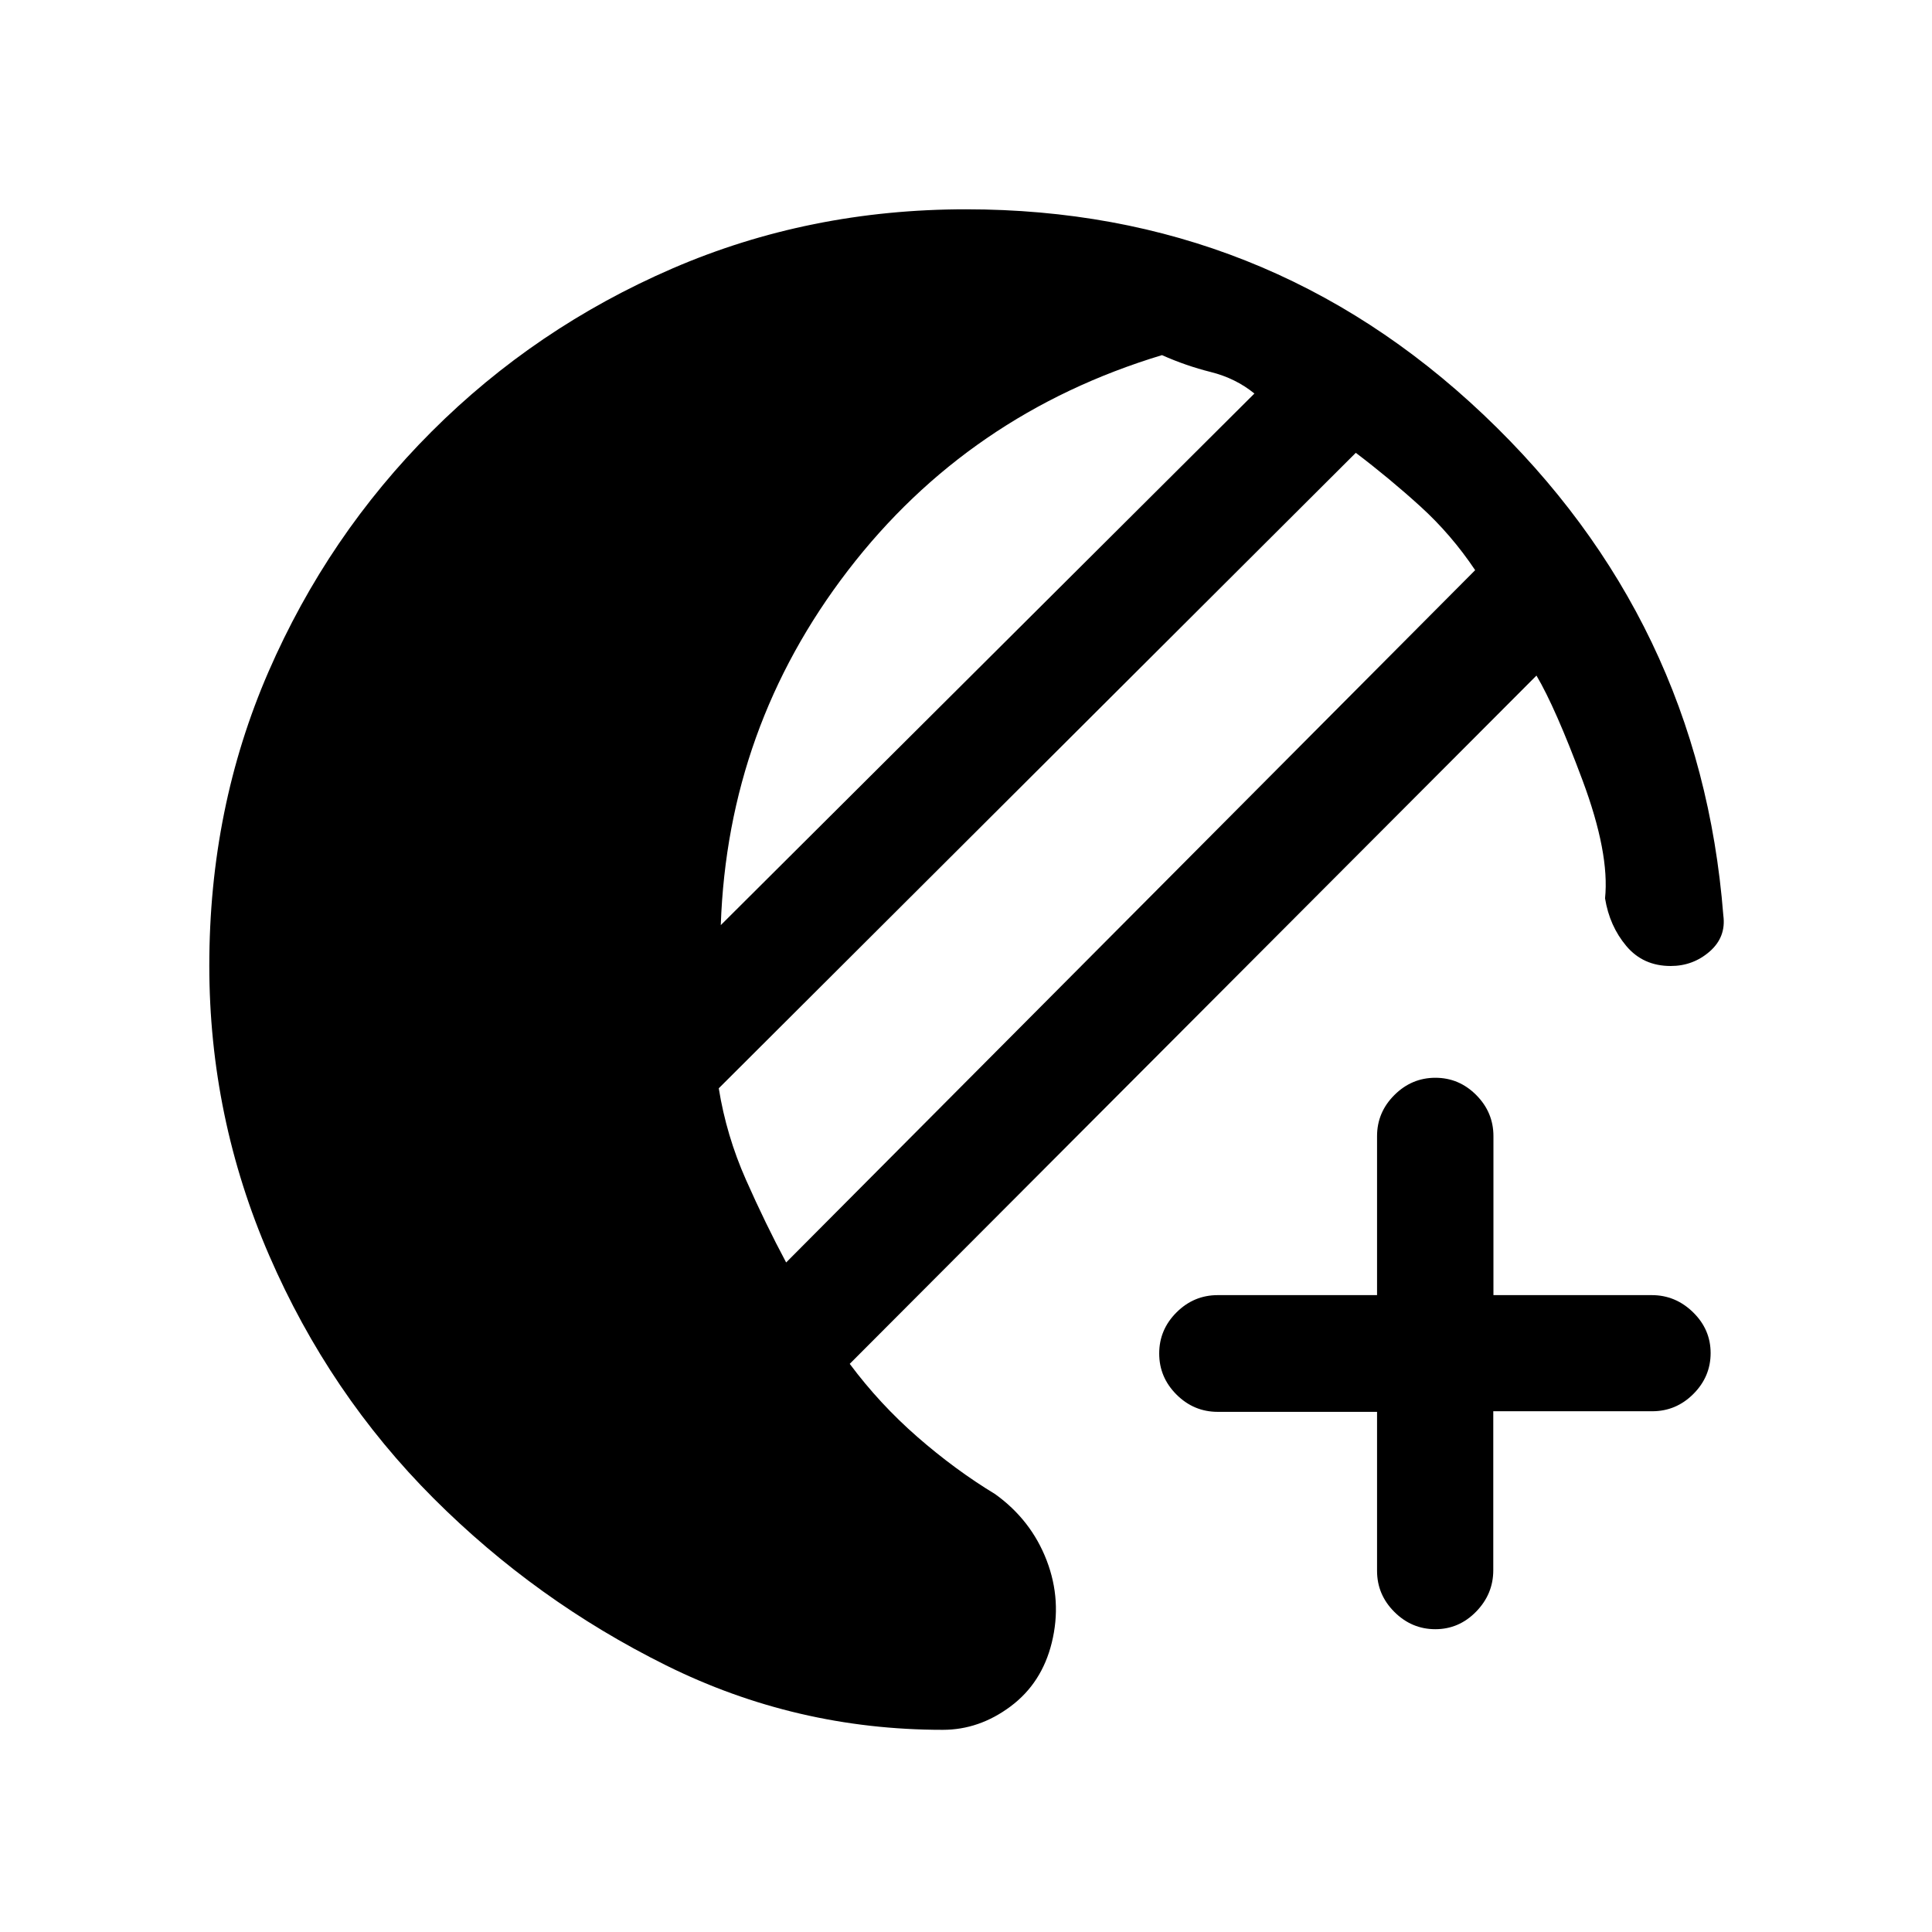 <svg xmlns="http://www.w3.org/2000/svg" height="20" viewBox="0 -960 960 960" width="20"><path d="M468.46-100.46q-72.92 0-137.5-32.04t-115.5-82.96q-51.84-51.85-81.65-120.59Q104-404.79 104-480.22q0-78.32 29.42-146.01 29.43-67.69 81.04-119.31 51.62-51.61 119.62-81.04Q402.09-856 480-856q149.46 0 257.12 102.04 107.65 102.04 119.19 248.81 1.46 10.77-6.8 17.96-8.26 7.19-19.36 7.19-13.69 0-22.04-9.93t-10.57-23.69q2.31-22.46-11.19-58.65t-22.89-52.04l-341.23 342q14.85 19.93 33.62 36.31 18.77 16.38 38.69 28.46 17.84 12.85 25.54 32.89 7.69 20.03 2.54 40.91-4.93 20.05-20.49 31.66-15.57 11.62-33.67 11.62Zm-77.83-232.23 342.37-344q-11.85-17.69-27.12-31.58-15.26-13.88-32.19-26.73L357.15-419.23q3.77 23.46 13.5 45.42t19.98 41.12Zm-32.48-167.62 265.16-264.15q-9.39-7.62-21.69-10.69-12.31-3.08-24.24-8.39-96.15 29.08-156 106.96-59.84 77.89-63.23 176.27Zm355.06 349.85q-11.75 0-20.35-8.58-8.61-8.58-8.61-20.42v-79h-79.17q-11.87 0-20.48-8.58-8.6-8.58-8.6-20.42 0-11.84 8.6-20.42 8.61-8.58 20.48-8.58h79.17v-79q0-11.84 8.61-20.42 8.6-8.58 20.37-8.58 11.78 0 20.31 8.58 8.54 8.58 8.54 20.42v79h78.69q11.77 0 20.5 8.52t8.73 20.27q0 11.75-8.58 20.33-8.58 8.58-20.42 8.58h-79v79q0 11.84-8.52 20.57t-20.27 8.73Z"/></svg>